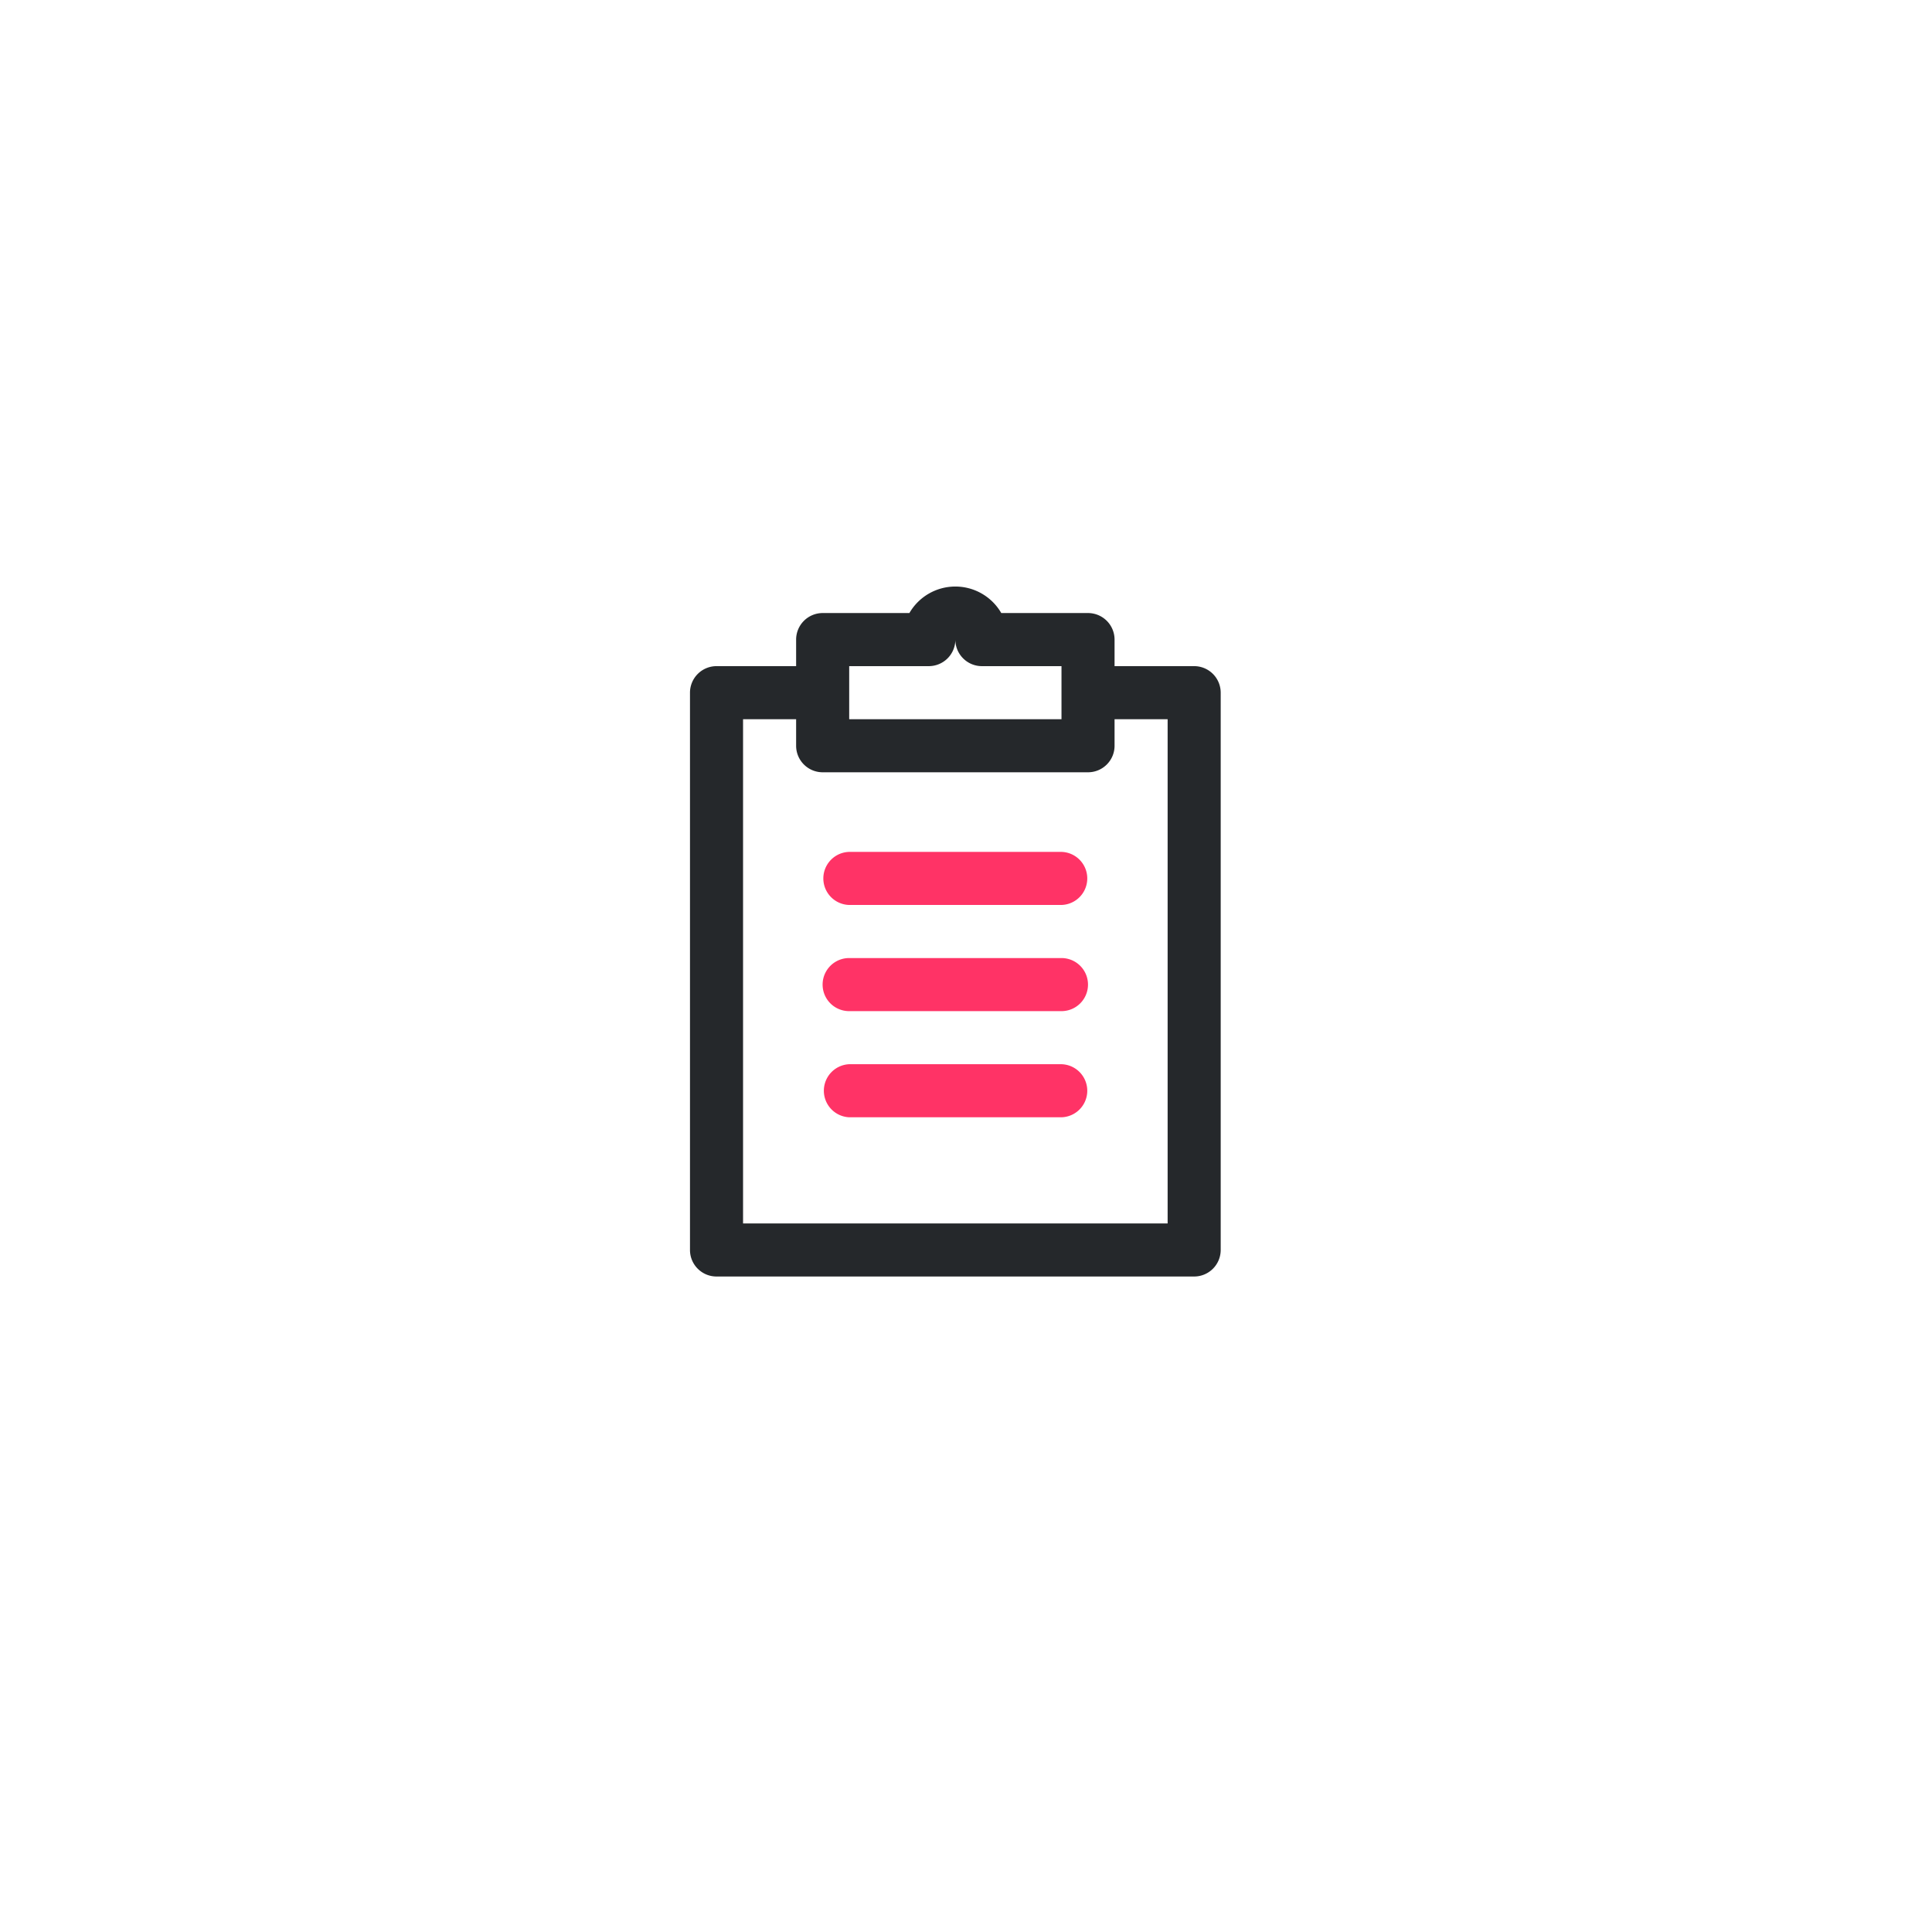 <svg width="96" height="96" viewBox="0 0 96 96" fill="none" xmlns="http://www.w3.org/2000/svg">
    <g filter="url(#d3z99p4nha)">
        <circle cx="48" cy="48" r="36" fill="#fff"/>
    </g>
    <path d="M59.337 33.1h-3.955v-1.32a1.32 1.32 0 0 0-1.319-1.318h-4.31a2.637 2.637 0 0 0-4.566 0h-4.31a1.32 1.32 0 0 0-1.318 1.319V33.1h-3.955a1.32 1.32 0 0 0-1.319 1.318v27.693c0 .728.59 1.318 1.319 1.318h23.733a1.32 1.32 0 0 0 1.319-1.318V34.418a1.32 1.32 0 0 0-1.319-1.318zm-17.14 0h3.955a1.32 1.32 0 0 0 1.319-1.32c0 .729.59 1.32 1.318 1.32h3.956v2.637H42.196V33.1zm15.822 27.692H36.922V35.737h2.637v1.319c0 .728.591 1.318 1.319 1.318h13.185c.728 0 1.319-.59 1.319-1.318v-1.319h2.637v25.055z" fill="#25282B"/>
    <path d="M52.743 42.33H42.194a1.319 1.319 0 0 0 0 2.637h10.549a1.319 1.319 0 0 0 0-2.637zM52.743 47.605H42.194a1.319 1.319 0 0 0 0 2.638h10.549a1.319 1.319 0 0 0 0-2.638zM52.743 52.88H42.194a1.32 1.32 0 0 0 0 2.637h10.549a1.319 1.319 0 0 0 0-2.637z" fill="#F36"/>
    <defs>
        <filter id="d3z99p4nha" x=".111" y=".111" width="95.778" height="95.778" filterUnits="userSpaceOnUse" color-interpolation-filters="sRGB">
            <feFlood flood-opacity="0" result="BackgroundImageFix"/>
            <feColorMatrix in="SourceAlpha" values="0 0 0 0 0 0 0 0 0 0 0 0 0 0 0 0 0 0 127 0" result="hardAlpha"/>
            <feOffset/>
            <feGaussianBlur stdDeviation="5.945"/>
            <feColorMatrix values="0 0 0 0 0 0 0 0 0 0 0 0 0 0 0 0 0 0 0.12 0"/>
            <feBlend in2="BackgroundImageFix" result="effect1_dropShadow_2847_7584"/>
            <feBlend in="SourceGraphic" in2="effect1_dropShadow_2847_7584" result="shape"/>
        </filter>
    </defs>
</svg>

